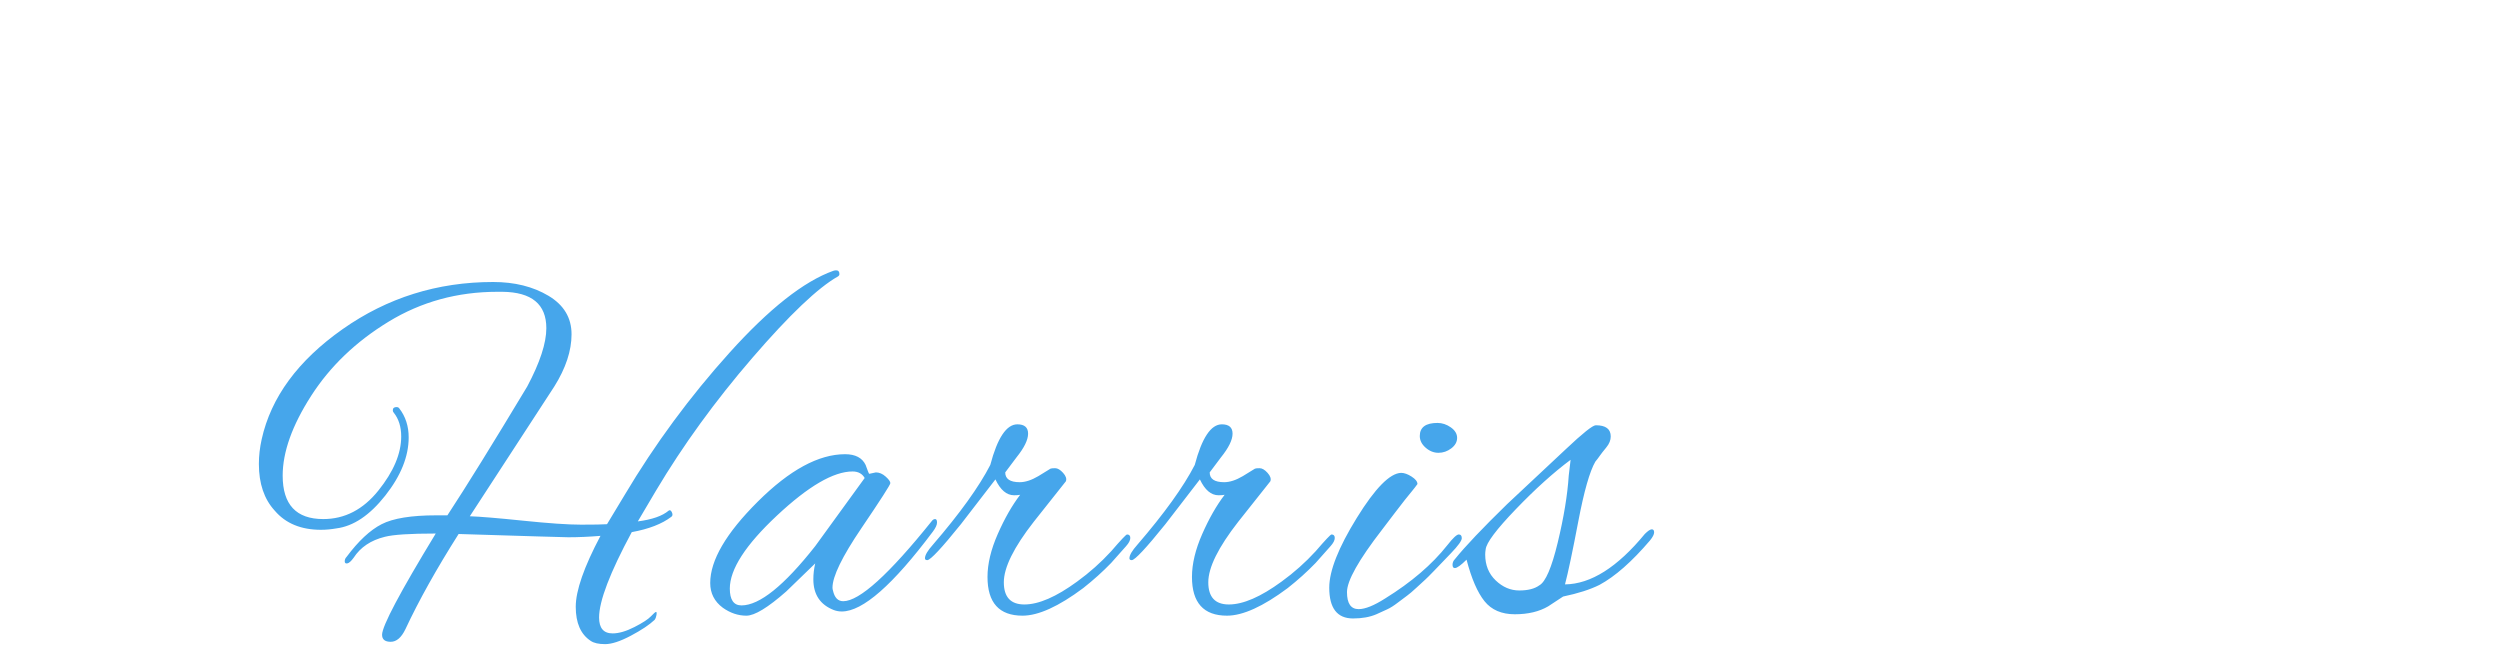 <?xml version="1.0"?>
<svg version="1.1" xmlns="http://www.w3.org/2000/svg" width="150" height="40" style=""><path fill="#46a6eb" d="M22.924,38.088q0-0.784,3.22-6.076q-2.296,0-3.052,0.196q-1.26,0.308-1.876,1.26q-0.224,0.308-0.378,0.336t-0.154-0.126t0.112-0.266q1.064-1.428,2.1-1.96t3.276-0.532l0.672,0q1.708-2.604,4.788-7.728q1.148-2.156,1.148-3.5q0-2.156-2.632-2.184l-0.308,0q-3.584,0-6.524,1.792t-4.648,4.452t-1.708,4.788q0,2.604,2.436,2.604q1.932,0,3.304-1.708t1.372-3.248q0-0.868-0.448-1.428q-0.056-0.056-0.056-0.14q0-0.196,0.224-0.196q0.112,0,0.168,0.084q0.56,0.728,0.56,1.736q0,1.708-1.4,3.486t-2.94,1.974q-0.476,0.084-0.924,0.084q-1.792,0-2.772-1.148q-0.952-1.036-0.952-2.8q0-0.728,0.168-1.484q0.84-3.78,4.858-6.608t9.03-2.828q1.932,0,3.318,0.826t1.386,2.31t-1.036,3.136l-5.068,7.784q0.896,0.028,3.206,0.266t3.472,0.238t1.554-0.028l1.064-1.764q2.716-4.564,6.286-8.526t6.23-4.914q0.084-0.028,0.168-0.028q0.196,0,0.196,0.224q0,0.084-0.084,0.14q-1.792,1.008-5.138,4.886t-5.782,7.966l-1.092,1.848q1.288-0.168,1.848-0.644q0.112-0.084,0.196,0.098t-0.028,0.266q-0.84,0.644-2.38,0.924q-1.96,3.64-1.96,5.124q0,0.952,0.812,0.952q0.56,0,1.302-0.378t0.994-0.644t0.308-0.266t0.028,0.182t-0.112,0.294q-0.476,0.448-1.428,0.952t-1.54,0.504t-0.868-0.196q-0.896-0.588-0.896-2.044t1.484-4.256q-1.036,0.084-1.932,0.084q-0.308,0-6.58-0.196q-1.988,3.136-3.192,5.712q-0.364,0.756-0.882,0.756t-0.518-0.42z M52.161,28.428l0.392-0.084q0.308,0,0.588,0.252t0.28,0.392t-1.736,2.702t-1.736,3.57q0,0.084,0.028,0.168q0.14,0.644,0.616,0.644q1.456,0,5.32-4.816q0.084-0.112,0.196-0.112t0.112,0.21t-0.252,0.546q-3.584,4.788-5.46,4.788q-0.252,0-0.476-0.084q-1.232-0.476-1.232-1.848q0-0.476,0.112-0.952l-1.736,1.68q-1.652,1.456-2.394,1.456t-1.414-0.476q-0.756-0.56-0.756-1.484q0-2.044,2.856-4.886t5.236-2.842q0.924,0,1.232,0.644q0.084,0.224,0.14,0.378t0.084,0.154z M43.789,35.316q0,1.008,0.7,1.008q1.624,0,4.424-3.556l2.968-4.088q-0.224-0.392-0.728-0.392q-1.708,0-4.536,2.646t-2.828,4.382z M61.35,36.94q-2.1,0-2.1-2.324q0-1.176,0.616-2.576t1.344-2.352q-0.14,0.028-0.364,0.028q-0.672,0-1.12-0.952l-2.072,2.688q-1.736,2.156-2.016,2.156q-0.14,0-0.14-0.112q0-0.28,0.476-0.812q2.436-2.828,3.444-4.788q0.644-2.436,1.624-2.436q0.644,0,0.644,0.56t-0.7,1.428l-0.672,0.896q0,0.588,0.868,0.588q0.504,0,1.12-0.364l0.728-0.448q0.056-0.028,0.28-0.028t0.476,0.28t0.168,0.504l-1.932,2.436q-1.792,2.296-1.792,3.626t1.232,1.33q1.288,0,3.164-1.372q1.12-0.812,2.044-1.82q0.868-1.008,0.952-1.008q0.196,0,0.196,0.21t-0.252,0.49l-0.896,1.008q-0.756,0.784-1.68,1.512q-2.212,1.652-3.64,1.652z M73.618,36.94q-2.1,0-2.1-2.324q0-1.176,0.616-2.576t1.344-2.352q-0.14,0.028-0.364,0.028q-0.672,0-1.12-0.952l-2.072,2.688q-1.736,2.156-2.016,2.156q-0.14,0-0.14-0.112q0-0.28,0.476-0.812q2.436-2.828,3.444-4.788q0.644-2.436,1.624-2.436q0.644,0,0.644,0.56t-0.7,1.428l-0.672,0.896q0,0.588,0.868,0.588q0.504,0,1.12-0.364l0.728-0.448q0.056-0.028,0.28-0.028t0.476,0.28t0.168,0.504l-1.932,2.436q-1.792,2.296-1.792,3.626t1.232,1.33q1.288,0,3.164-1.372q1.12-0.812,2.044-1.82q0.868-1.008,0.952-1.008q0.196,0,0.196,0.21t-0.252,0.49l-0.896,1.008q-0.756,0.784-1.68,1.512q-2.212,1.652-3.64,1.652z M87.049,25.642q0.378,0.266,0.378,0.63t-0.35,0.63t-0.77,0.266t-0.77-0.308t-0.35-0.7q0-0.784,1.064-0.784q0.42,0,0.798,0.266z M81.183,37.108q-1.428,0-1.428-1.848q0-1.512,1.652-4.186t2.66-2.702q0.28,0,0.63,0.224t0.35,0.448q-0.14,0.196-0.336,0.434t-0.42,0.518t-0.616,0.798t-0.756,0.994q-2.1,2.716-2.1,3.738t0.7,1.022q0.588,0,1.596-0.644q2.352-1.456,3.724-3.192q0.504-0.644,0.686-0.644t0.182,0.224t-0.644,0.896t-1.022,1.064t-0.518,0.518t-0.518,0.476t-0.574,0.49t-0.56,0.42t-0.644,0.406t-0.644,0.294q-0.588,0.252-1.4,0.252z M92.892,36.38q-0.812,0.476-2.002,0.476t-1.82-0.784t-1.078-2.492q-0.504,0.504-0.7,0.504q-0.14,0-0.14-0.196t0.14-0.336q0.924-1.148,3.136-3.304l3.528-3.304q1.512-1.428,1.792-1.428q0.896,0,0.896,0.672q0,0.336-0.266,0.658t-0.392,0.504t-0.266,0.35q-0.504,0.868-1.022,3.584t-0.798,3.78q2.324-0.028,4.788-3.024q0.28-0.28,0.42-0.28t0.14,0.182t-0.252,0.49q-1.624,1.904-3.024,2.66q-0.84,0.42-2.184,0.7z M89.112,33.272q0,0.952,0.63,1.554t1.414,0.602t1.204-0.308q0.56-0.308,1.106-2.576t0.658-4.004l0.112-0.952q-1.54,1.148-3.29,2.968t-1.806,2.408q-0.028,0.168-0.028,0.308z"/><path fill="#" d=""/></svg>
